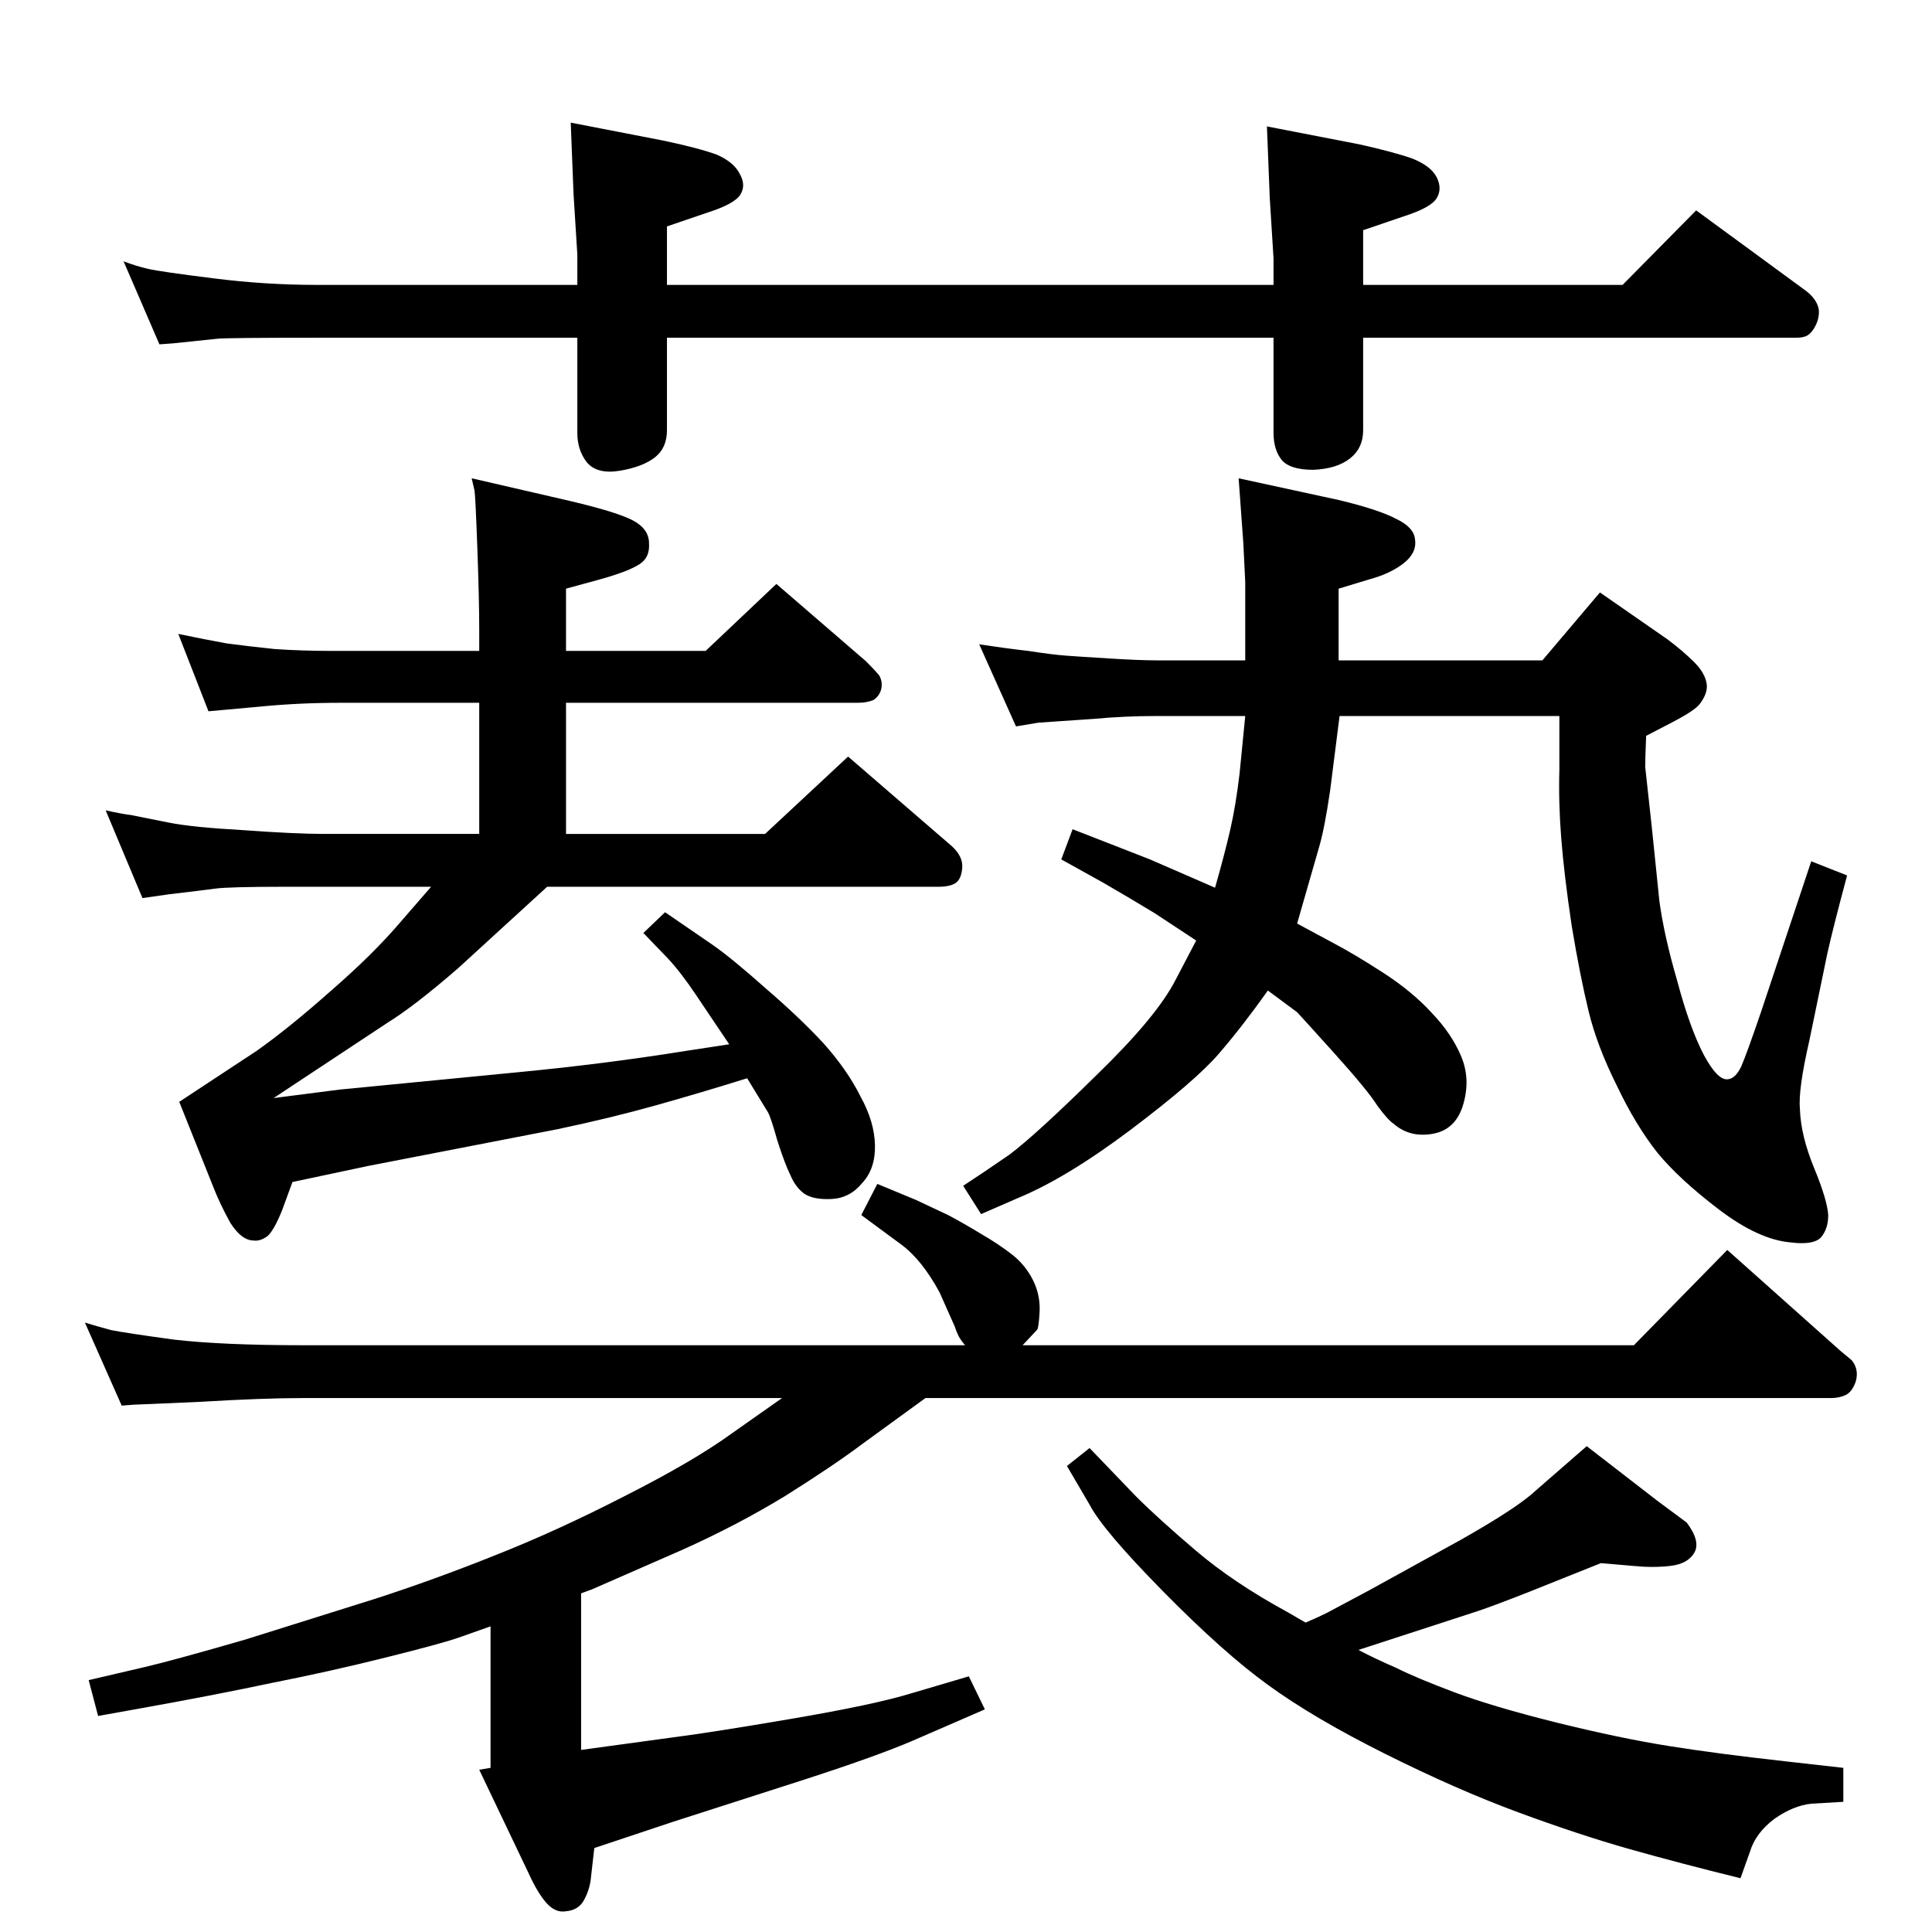 <?xml version="1.0" standalone="no"?>
<!DOCTYPE svg PUBLIC "-//W3C//DTD SVG 1.1//EN" "http://www.w3.org/Graphics/SVG/1.1/DTD/svg11.dtd" >
<svg xmlns="http://www.w3.org/2000/svg" xmlns:xlink="http://www.w3.org/1999/xlink" version="1.1" viewBox="0 0 2048 2048">
  <g transform="matrix(1 0 0 -1 0 2048)">
   <path fill="currentColor"
d="M612 1746v32l-4 64l-3 76l98 -19q38 -8 57 -15q18 -8 24 -20q7 -12 1 -22t-34 -19l-44 -15v-62h643v28l-4 64l-3 76l98 -19q36 -8 56 -15q20 -8 26 -20t0 -22t-34 -19l-44 -15v-58h275l78 79l116 -85q12 -9 14 -20q1 -10 -5 -20q-3 -5 -7 -7.5t-12 -2.5h-459v-98
q0 -19 -14 -30t-39 -12q-24 0 -33 10q-9 11 -9 29v101h-643v-98q0 -19 -13 -29t-37 -14t-35 9q-10 13 -10 31v101h-276q-93 0 -105 -1l-48 -5l-14 -1l-38 88q13 -5 26 -8t69 -10q55 -7 110 -7h276zM616 359v-166l95 13q40 5 128 20t127 27l61 18l17 -35l-76 -33
q-37 -16 -114 -41l-140 -45l-84 -28l-4 -35q-2 -12 -8 -22q-6 -9 -18 -10q-11 -2 -20.5 8.5t-19.5 32.5l-52 109l12 2v150l-34 -12q-17 -6 -77 -21t-121 -27q-61 -13 -145 -28l-39 -7l-10 38l60 14q30 7 106 29l137 43q62 20 127 46q66 26 138 63q73 37 113 66l54 38h-508
q-42 0 -109 -4q-67 -3 -70 -3l-13 -1l-39 88q13 -4 28 -8q15 -3 66 -10q52 -6 137 -6h702q-5 6 -7 10t-4 10l-16 36q-19 35 -41 51l-42 31l17 33l41 -17l34 -16q17 -9 35 -20q19 -11 33 -22t22 -27t7 -34t-3 -19l-15 -16h648l99 101l120 -107l12 -10q8 -10 4 -23
q-4 -11 -11 -14t-15 -3h-960l-66 -48q-32 -24 -83 -56q-51 -31 -109 -57l-96 -42zM1384 328q14 6 22 10l45 24l98 54q60 34 79 52l54 47l75 -58l31 -23q15 -20 8 -32t-26 -14q-18 -2 -38 0l-35 3l-75 -30q-38 -15 -56 -21l-83 -27l-43 -14q17 -9 40 -19q22 -11 62 -26
t108 -32q69 -17 120 -25q50 -8 122 -16l62 -7v-36l-34 -2q-19 -2 -39 -16q-20 -15 -26 -35l-10 -28q-65 16 -118 31t-118 39t-141 62t-124 73q-47 34 -111 99t-78 92l-24 41l24 19l49 -51q24 -24 64 -58t97 -65zM508 1164v139h-148q-43 0 -84 -4l-55 -5l-32 82q29 -6 51 -10
q22 -3 51 -6q29 -2 61 -2h156v23q0 31 -2 86t-3 61l-3 13l104 -24q51 -12 67.5 -21t16.5 -24q1 -15 -10 -22q-12 -8 -45 -17l-33 -9v-66h148l75 71l95 -82q9 -9 14 -15q4 -7 2 -15q-2 -7 -8 -11q-7 -3 -17 -3h-309v-139h211l88 82l110 -95q12 -11 11 -23t-7 -16t-18 -4h-415
l-94 -86q-46 -40 -75 -58l-121 -80l70 9l185 18q95 9 182 23l46 7l-35 52q-16 24 -30 39l-26 27l23 22l51 -35q20 -14 56 -46q36 -31 61 -58q25 -28 39 -56q15 -27 15.5 -52t-13.5 -40q-13 -16 -32.5 -17t-29.5 6q-9 7 -14 19q-6 12 -14 37q-7 25 -10 30l-22 36
q-48 -15 -96 -28.5t-105 -25.5l-201 -39l-80 -17l-11 -30q-8 -20 -15 -27q-8 -6 -15 -5q-13 0 -25 19q-11 20 -18 38l-36 90l82 54q34 24 78 63q45 39 74 73l33 38h-154q-61 0 -75 -2q-15 -2 -49 -6l-28 -4l-39 93q18 -4 27 -5l40 -8q25 -5 79 -8q55 -4 86 -4h164z
M1375 1069l39 -21q21 -11 52 -31t52 -43q21 -22 31 -46t2 -51t-33 -31q-24 -4 -41 11q-6 4 -17 19q-10 16 -46 56q-37 41 -39 43l-31 23q-27 -38 -52 -67t-94 -81q-68 -51 -119 -72l-39 -17l-19 30q20 13 49 33q28 21 92 84q64 62 84 101l22 42l-44 29q-23 14 -54 32l-45 25
l12 32l82 -32l69 -30q10 35 16 61t10 60l6 61h-94q-34 0 -66 -3l-44 -3q-13 -1 -15 -1l-24 -4l-39 87q26 -4 52 -7q26 -4 40 -5q13 -1 46 -3q32 -2 50 -2h94v39v44q-1 19 -2 41l-5 69l106 -23q42 -10 61 -20q19 -9 20 -22q2 -14 -12 -25t-36 -17l-33 -10v-76h216l61 72
l72 -50q16 -12 28 -24q11 -11 13 -22q2 -10 -7 -22q-5 -7 -30 -20l-27 -14q-1 -23 -1 -33q1 -10 7 -64l8 -78q5 -37 19 -85q13 -49 28 -78q15 -28 26 -26q8 1 14 14q6 14 21 58l53 159l38 -15q-15 -56 -21 -83l-19 -92q-12 -52 -10 -73q1 -28 15 -62t15 -50q0 -15 -8 -24
q-8 -8 -32 -5q-34 3 -76 35t-65 60q-23 29 -43 71q-21 42 -30 79t-18 91q-8 54 -11 92t-2 73v57h-233l-10 -79q-6 -41 -12 -61z" />
  </g>

</svg>
